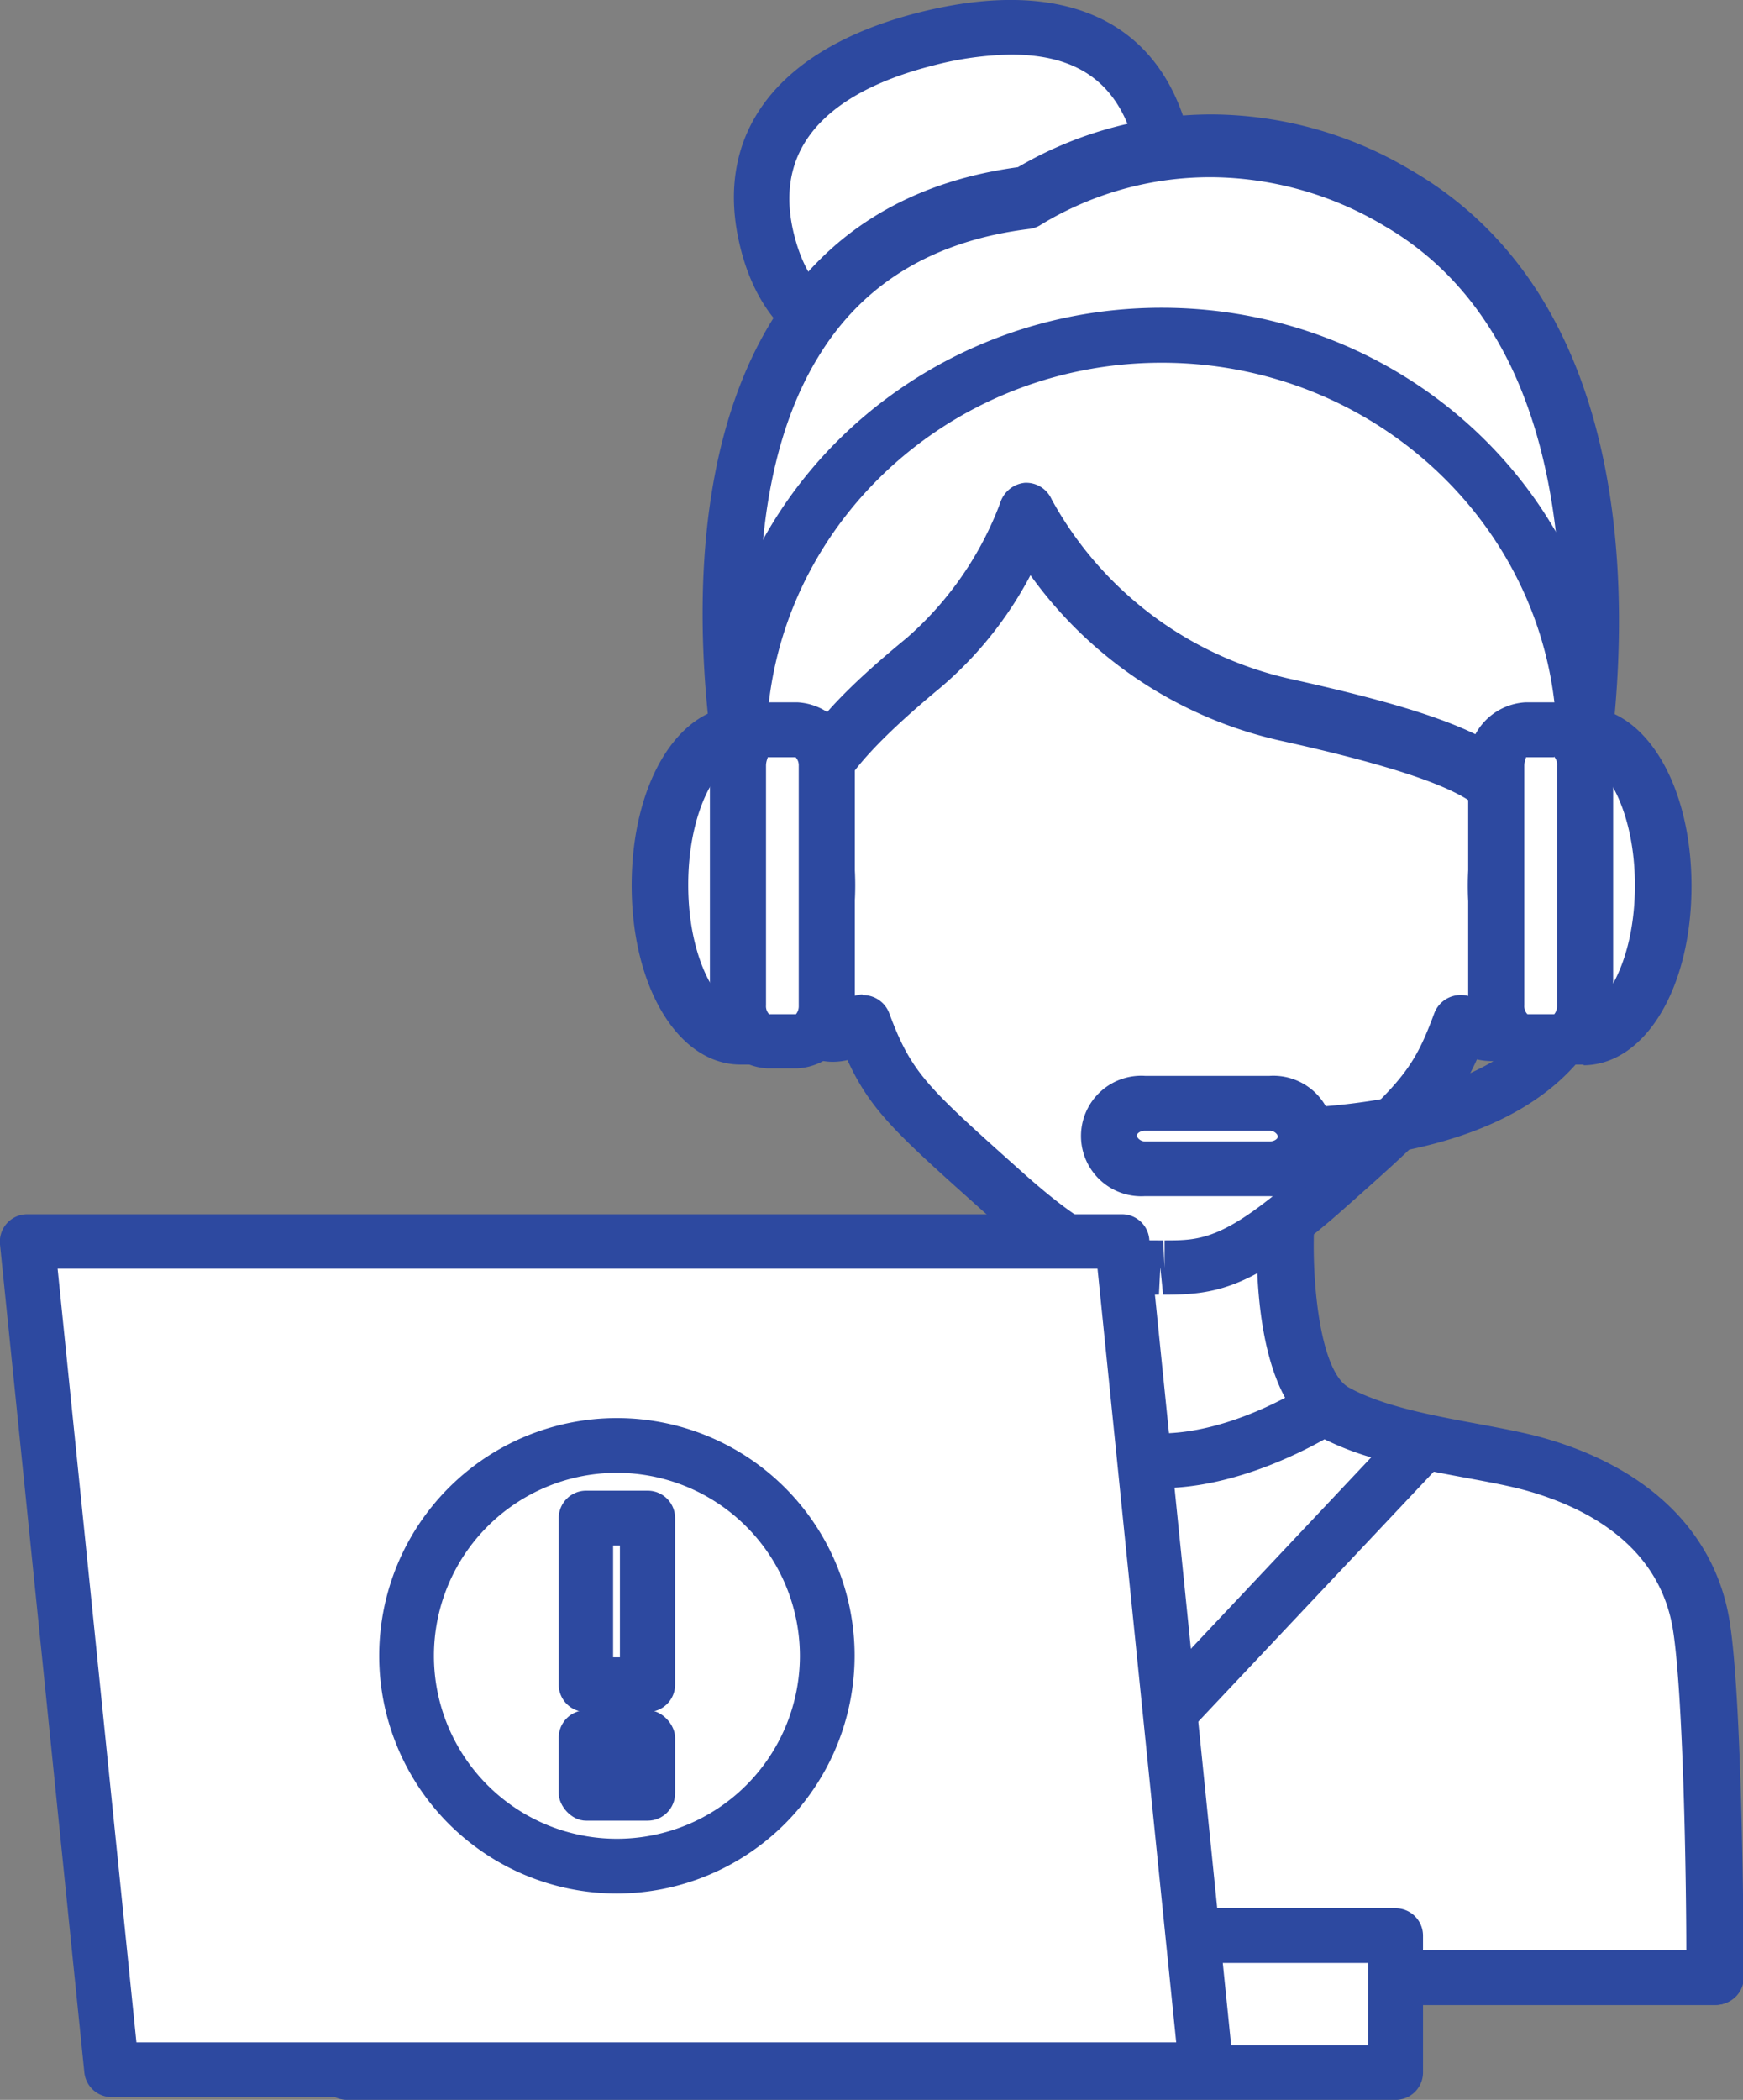 <svg xmlns="http://www.w3.org/2000/svg" viewBox="0 0 151.27 182.24"><rect x="0" y="0" width="151.27" height="182.24" fill="#808080" stroke="none"/><defs><style>.cls-1{fill:#fff;}.cls-2{fill:#2d49a0;}</style></defs><title>資產 4</title><g id="圖層_2" data-name="圖層 2"><g id="圖層_1-2" data-name="圖層 1"><path class="cls-1" d="M100.87,12.33c2.46,9.79-4.59,14.17-14.06,16.56S69,30.75,66.58,21,70.91,5.77,80.38,3.38,98.36,2.36,100.87,12.33Z"/><path class="cls-2" d="M78.54,32.45c-7.54,0-12.48-3.77-14.27-10.91C61.78,11.65,67.44,4.19,79.8,1.07c12.55-3.15,20.86.7,23.37,10.67,2.43,9.65-2.88,16.19-15.78,19.44A36.3,36.3,0,0,1,78.54,32.45ZM87.75,4.74A28.27,28.27,0,0,0,81,5.68c-6.77,1.71-14.36,5.64-12.08,14.7,1.79,7.1,6.91,8.82,17.35,6.2C99.3,23.29,99.8,17.82,98.56,12.91,97.16,7.34,93.72,4.74,87.75,4.74Z"/><path class="cls-1" d="M147.63,141.18c-1.42-9.09-9.46-12.61-14.21-14s-12.64-1.89-17.63-4.65-4.2-16.58-4.2-16.58H90s.8,13.82-4.2,16.58S73,125.8,68.22,127.18s-12.79,4.9-14.21,14c-1.14,7.29-1.19,30.48-1.19,30.48h96S148.77,148.46,147.63,141.18Z"/><path class="cls-2" d="M148.81,174h-96a2.5,2.5,0,0,1-1.74-.7,2.34,2.34,0,0,1-.72-1.69c0-1,.06-23.46,1.22-30.83,1.19-7.62,6.85-13.28,15.93-15.91,1.75-.51,3.81-.89,6-1.3,3.84-.71,8.2-1.52,11.12-3.14,2.5-1.39,3.25-9.4,3-14.39a2.33,2.33,0,0,1,.67-1.76,2.49,2.49,0,0,1,1.78-.75h21.55a2.5,2.5,0,0,1,1.78.74,2.34,2.34,0,0,1,.67,1.77c-.28,5,.47,13,3,14.38,2.92,1.62,7.28,2.43,11.12,3.14,2.18.41,4.25.79,6,1.3,9.08,2.64,14.74,8.29,15.93,15.92,1.16,7.37,1.21,29.88,1.22,30.83a2.34,2.34,0,0,1-.72,1.69A2.5,2.5,0,0,1,148.81,174Zm-93.53-4.75h91.07c0-6.08-.26-22.07-1.15-27.75-1.15-7.32-7.42-10.6-12.49-12.07-1.51-.44-3.45-.8-5.51-1.18-4.22-.78-9-1.67-12.63-3.69-4.84-2.67-5.5-11.58-5.5-16.27H92.56c0,4.69-.66,13.59-5.5,16.27-3.63,2-8.41,2.9-12.63,3.69-2.06.38-4,.74-5.51,1.18-5.07,1.47-11.35,4.76-12.49,12.07C55.54,147.21,55.33,163.2,55.28,169.28Z"/><path class="cls-1" d="M131.5,71.46s4.55-18.81-.75-29.28c-5.7-11.28-14.26-17.72-29.94-17.72S76.57,30.9,70.87,42.18c-5.29,10.47-.74,29.28-.74,29.28-7.13-1.38-5.79,6.17-3.56,9.59a20.61,20.61,0,0,1,3,6.25c1.6,4.49,5.29,1.38,5.29,1.38C77,94.45,78.51,95.81,87,103.42c7.42,6.64,10,6.56,13.78,6.56s6.3.07,13.78-6.56c8.56-7.58,10-9,12.18-14.73,0,0,3.68,3.11,5.28-1.38a20.77,20.77,0,0,1,3-6.25C137.29,77.64,138.63,70.08,131.5,71.46Z"/><path class="cls-2" d="M101.06,112.36h-.12l-.24-2.38-.12,2.38c-4.45,0-7.7-.48-15.2-7.19S75.56,96.4,73.55,92a5.64,5.64,0,0,1-1.29.15c-1.07,0-3.71-.39-5-4L67,87.43a17,17,0,0,0-2.52-5.11C63,80,61.29,75.09,63.18,71.75A5.52,5.52,0,0,1,67.13,69C66,63.13,64.31,49.76,68.67,41.14,75.33,28,85.25,22.08,100.81,22.08S126.3,28,133,41.14c4.36,8.62,2.62,22,1.54,27.9a5.54,5.54,0,0,1,4,2.72c1.89,3.34.2,8.25-1.32,10.57a16.92,16.92,0,0,0-2.51,5.08l-.24.68c-1.3,3.63-3.93,4-5,4h0a5.63,5.63,0,0,1-1.29-.15c-2.07,4.57-4.58,6.79-11.83,13.22C108.7,111.88,105.47,112.36,101.06,112.36Zm-26.2-26a2.54,2.54,0,0,1,.62.07,2.43,2.43,0,0,1,1.69,1.49c1.94,5.22,3.22,6.36,11.53,13.79,6.64,5.94,8.72,5.94,11.88,5.94h.37l.12,2.38v-2.38c3.12,0,5.18,0,11.88-5.94,8.61-7.62,9.62-8.63,11.53-13.78a2.44,2.44,0,0,1,1.69-1.5,2.51,2.51,0,0,1,2.23.51,2.29,2.29,0,0,0,1,.46s.17-.25.37-.83l.24-.68a21.28,21.28,0,0,1,3-6.06c1.2-1.83,1.77-4.67,1.17-5.74-.07-.12-.22-.38-1.06-.38a5.93,5.93,0,0,0-1.11.12,2.5,2.5,0,0,1-2.24-.68,2.33,2.33,0,0,1-.63-2.2c0-.18,4.28-18.12-.56-27.69-5.8-11.49-14.1-16.39-27.73-16.39s-21.93,4.9-27.74,16.39c-4.85,9.59-.6,27.51-.56,27.69a2.33,2.33,0,0,1-.63,2.2,2.51,2.51,0,0,1-2.24.68,5.93,5.93,0,0,0-1.11-.12c-.84,0-1,.25-1.06.38-.61,1.07,0,3.91,1.16,5.73a21.35,21.35,0,0,1,3,6.1l.23.65a2.11,2.11,0,0,0,.47.87,3.94,3.94,0,0,0,.89-.5A2.5,2.5,0,0,1,74.86,86.31Z"/><path class="cls-1" d="M121.24,17.16a31,31,0,0,0-32.14,0c-36.19,4.43-23.53,55-23.53,55h0c.78-1.16,2.2-1.76,4.54-1.24-.5-3.69,3.59-8.18,10-13.45a31.59,31.59,0,0,0,9-12.91,34.28,34.28,0,0,0,22.49,17c16.07,3.56,19.46,6.07,19.91,9.36,2.34-.52,3.76.08,4.54,1.24h0S145.78,31.37,121.24,17.16Z"/><path class="cls-2" d="M136.06,74.93h0a2.38,2.38,0,0,1-2-1.11c-.24-.35-1-.42-2.09-.19a2.27,2.27,0,0,1-1.89-.44,2.79,2.79,0,0,1-1-1.82c-.3-2.19-6-4.45-18-7.1A36.51,36.51,0,0,1,89.43,49.92a32.82,32.82,0,0,1-7.84,9.78c-7.25,6-9,9-9.05,10.52a3.07,3.07,0,0,1,.09.74,2.6,2.6,0,0,1-2.45,2.72h0a2.25,2.25,0,0,1-.48-.05,5,5,0,0,0-1.09-.14c-.78,0-.95.25-1,.33a2.38,2.38,0,0,1-2,1.1,2.53,2.53,0,0,1-2.38-2c-.28-1.13-6.79-27.82,3.7-45,4.64-7.61,11.84-12.11,21.41-13.41a33.3,33.3,0,0,1,16.84-4.58,34.07,34.07,0,0,1,17.23,4.81c26,15,16.47,56.4,16.06,58.15A2.51,2.51,0,0,1,136.06,74.93ZM105.15,15.38a28.29,28.29,0,0,0-14.76,4.09,2.35,2.35,0,0,1-1,.39C81,20.88,74.86,24.62,71,31c-7.22,11.82-5,29.84-3.71,37.2a6.29,6.29,0,0,1,.7-.09c1.23-4.41,5.79-8.7,10.71-12.75A29.12,29.12,0,0,0,86.8,43.66a2.5,2.5,0,0,1,2.14-1.76,2.42,2.42,0,0,1,2.33,1.44,31.48,31.48,0,0,0,20.8,15.6c13.32,2.95,19.1,5.32,21.08,9.12a6.69,6.69,0,0,1,1.17.11c1.59-9.71,4.36-37.84-14.22-48.59A29.61,29.61,0,0,0,105.15,15.38Z"/><path class="cls-1" d="M85.84,122.53c-5,2.76-12.87,3.27-17.63,4.65s-12.79,4.9-14.21,14c-1.14,7.29-1.19,30.48-1.19,30.48h96s0-23.19-1.19-30.48c-1.42-9.09-9.46-12.61-14.21-14s-12.64-1.89-17.63-4.65a4.36,4.36,0,0,1-.61-.42L100.69,137,86.45,122.11A4.67,4.67,0,0,1,85.84,122.53Z"/><path class="cls-2" d="M148.81,174h-96a2.5,2.5,0,0,1-1.74-.7,2.34,2.34,0,0,1-.72-1.69c0-1,.06-23.46,1.22-30.83,1.19-7.62,6.85-13.28,15.93-15.91,1.75-.51,3.81-.89,6-1.3,3.84-.71,8.2-1.52,11.12-3.14a2,2,0,0,0,.28-.2,2.51,2.51,0,0,1,3.35.23l12.46,13,12.68-13a2.51,2.51,0,0,1,3.35-.2,1.42,1.42,0,0,0,.25.18c2.94,1.63,7.3,2.44,11.14,3.15,2.18.41,4.25.79,6,1.3,9.08,2.64,14.74,8.29,15.93,15.92,1.16,7.37,1.21,29.88,1.22,30.83a2.34,2.34,0,0,1-.72,1.69A2.5,2.5,0,0,1,148.81,174Zm-93.53-4.75h91.07c0-6.08-.26-22.07-1.15-27.75-1.15-7.32-7.42-10.6-12.49-12.07-1.51-.44-3.45-.8-5.51-1.18-3.83-.71-8.11-1.51-11.59-3.15l-13.13,13.49a2.5,2.5,0,0,1-1.78.74h0a2.49,2.49,0,0,1-1.79-.76L86,125.13c-3.47,1.64-7.75,2.43-11.57,3.14-2.06.38-4,.74-5.51,1.18-5.07,1.47-11.35,4.76-12.49,12.07C55.54,147.21,55.33,163.2,55.28,169.28Z"/><path class="cls-1" d="M115.54,122.53a4.4,4.4,0,0,1-.61-.42s-7.09,4.67-14.24,4.67c-7.3,0-14.24-4.67-14.24-4.67a4.67,4.67,0,0,1-.61.42,29.67,29.67,0,0,1-8,2.64h0l22.82,24.26,22.83-24.26h0A29.62,29.62,0,0,1,115.54,122.53Z"/><path class="cls-2" d="M100.69,151.82h0a2.48,2.48,0,0,1-1.81-.78L76.05,126.78a2.35,2.35,0,0,1-.64-1.6,2.41,2.41,0,0,1,1.92-2.33,28,28,0,0,0,7.29-2.38,2,2,0,0,0,.28-.2,2.52,2.52,0,0,1,2.95-.11c.06,0,6.42,4.24,12.84,4.24s12.79-4.21,12.86-4.26a2.52,2.52,0,0,1,2.94.13,1.42,1.42,0,0,0,.25.18,27.85,27.85,0,0,0,7.3,2.4,2.4,2.4,0,0,1,1.92,2.32,2.37,2.37,0,0,1-.64,1.61L102.5,151A2.48,2.48,0,0,1,100.69,151.82ZM82.41,126.48l18.28,19.44L119,126.48a24.81,24.81,0,0,1-4.05-1.57c-2.57,1.44-8.3,4.24-14.23,4.24S89,126.37,86.45,124.91A25.12,25.12,0,0,1,82.41,126.48Z"/><path class="cls-2" d="M108.84,101a2.38,2.38,0,1,1,0-4.75c11.92,0,20.3-2.44,24.24-7a9.77,9.77,0,0,0,2.41-7.77,2.39,2.39,0,0,1,1.93-2.79,2.44,2.44,0,0,1,2.88,1.83A14.42,14.42,0,0,1,137,92.09C132,98,122.55,101,108.84,101Z"/><path class="cls-1" d="M144.35,76.84c0-7.25-3.1-13.13-6.93-13.17h-2.5v.81c-2.82,1.85-5.07,6.68-5.07,12.36s2.25,10.51,5.07,12.36V90h2.5C141.25,90,144.35,84.09,144.35,76.84Z"/><path class="cls-2" d="M137.42,92.39h-2.5a2.43,2.43,0,0,1-2.43-2c-3.09-2.74-5.1-8-5.1-13.52s2-10.78,5.1-13.52a2.43,2.43,0,0,1,2.43-2h2.5c5.36.05,9.38,6.74,9.38,15.55s-4,15.49-9.35,15.55Zm-.65-4.75h.63c1.84,0,4.49-4.25,4.49-10.8S139.23,66.06,137.4,66h-.63a2.35,2.35,0,0,1-.47.4c-2,1.3-4,5.28-4,10.39s2,9.09,4,10.39A2.39,2.39,0,0,1,136.78,87.64Z"/><path class="cls-1" d="M137.6,87.24A2.88,2.88,0,0,1,135,90.35h-2.58a2.88,2.88,0,0,1-2.58-3.11V66.44a2.88,2.88,0,0,1,2.58-3.11H135a2.88,2.88,0,0,1,2.58,3.11Z"/><path class="cls-2" d="M135,92.72h-2.58a5.28,5.28,0,0,1-5-5.49V66.44a5.28,5.28,0,0,1,5-5.49H135a5.28,5.28,0,0,1,5,5.49v20.8A5.28,5.28,0,0,1,135,92.72Zm-.14-27-2.44,0c.07,0-.13.28-.13.73v20.8a1,1,0,0,0,.27.77l2.33,0a1.1,1.1,0,0,0,.24-.74V66.44A1,1,0,0,0,134.88,65.67Z"/><path class="cls-1" d="M57.28,76.84c0-7.25,3.1-13.13,6.92-13.17H66.7v.81c2.82,1.85,5.07,6.68,5.07,12.36S69.52,87.35,66.7,89.2V90H64.2C60.38,90,57.28,84.09,57.28,76.84Z"/><path class="cls-2" d="M66.7,92.39H64.2c-5.36-.06-9.38-6.75-9.38-15.55s4-15.49,9.35-15.55H66.7a2.49,2.49,0,0,1,1.73.69,2.35,2.35,0,0,1,.69,1.33c3.09,2.74,5.1,8,5.1,13.52s-2,10.78-5.1,13.52A2.43,2.43,0,0,1,66.7,92.39ZM64.2,66c-1.81,0-4.47,4.23-4.47,10.79s2.66,10.77,4.5,10.79h.62a2.35,2.35,0,0,1,.47-.4c2-1.3,4-5.28,4-10.39s-2-9.09-4-10.39a2.35,2.35,0,0,1-.47-.4Z"/><path class="cls-1" d="M64,87.24a2.88,2.88,0,0,0,2.58,3.11h2.58a2.88,2.88,0,0,0,2.58-3.11V66.44a2.88,2.88,0,0,0-2.58-3.11H66.61A2.88,2.88,0,0,0,64,66.44Z"/><path class="cls-2" d="M69.19,92.72H66.61a5.28,5.28,0,0,1-5-5.49V66.44a5.28,5.28,0,0,1,5-5.49h2.58a5.28,5.28,0,0,1,5,5.49v20.8A5.28,5.28,0,0,1,69.19,92.72Zm-.14-27-2.44,0c.07,0-.13.28-.13.73v20.8a1,1,0,0,0,.27.77l2.33,0a1.1,1.1,0,0,0,.24-.74V66.44A1,1,0,0,0,69,65.67Z"/><path class="cls-2" d="M137.57,67.09a2.41,2.41,0,0,1-2.45-2.38c0-18.32-15.39-33.23-34.3-33.23S66.51,46.39,66.51,64.71a2.45,2.45,0,0,1-4.91,0c0-20.94,17.59-38,39.21-38s39.21,17,39.21,38A2.41,2.41,0,0,1,137.57,67.09Z"/><path class="cls-1" d="M113.36,98.64a3,3,0,0,1-3.17,2.8H99.37a3,3,0,0,1-3.17-2.8v-.08a3,3,0,0,1,3.17-2.8h10.82a3,3,0,0,1,3.17,2.8Z"/><path class="cls-2" d="M110.19,103.81H99.37a5.23,5.23,0,1,1,0-10.44h10.82a5.23,5.23,0,1,1,0,10.44ZM99.37,98.13c-.43,0-.71.26-.71.42s.29.51.71.51h10.82c.44,0,.71-.25.71-.42s-.28-.51-.71-.51Z"/><polygon class="cls-1" points="106.24 167.98 28.84 167.98 30.11 179.86 107.51 179.86 121.11 179.86 121.11 167.98 106.24 167.98"/><path class="cls-2" d="M121.11,182.24h-91a2.38,2.38,0,0,1-2.36-2.12l-1.27-11.88a2.38,2.38,0,0,1,2.36-2.63h92.28a2.38,2.38,0,0,1,2.38,2.38v11.88A2.38,2.38,0,0,1,121.11,182.24Zm-88.87-4.75h86.49v-7.13H31.48Z"/><polygon class="cls-1" points="104.71 179.66 9.69 179.66 2.38 107.73 97.4 107.73 104.71 179.66"/><path class="cls-2" d="M104.76,182H9.69a2.38,2.38,0,0,1-2.37-2.14L0,108a2.38,2.38,0,0,1,2.37-2.62h95a2.38,2.38,0,0,1,2.37,2.14L107,179a2.41,2.41,0,0,1,.11.71A2.38,2.38,0,0,1,104.76,182Zm-92.92-4.75h90.24L95.25,110.1H5Z"/><circle class="cls-1" cx="53.54" cy="143.69" r="18.25"/><path class="cls-2" d="M53.54,164.33a20.63,20.63,0,1,1,20.63-20.63A20.66,20.66,0,0,1,53.54,164.33Zm0-36.51a15.88,15.88,0,1,0,15.88,15.88A15.9,15.9,0,0,0,53.54,127.82Z"/><rect class="cls-1" x="50.87" y="131.75" width="5.34" height="14.45"/><path class="cls-2" d="M56.21,148.58H50.87a2.38,2.38,0,0,1-2.38-2.38V131.75a2.38,2.38,0,0,1,2.38-2.38h5.34a2.38,2.38,0,0,1,2.38,2.38V146.2A2.38,2.38,0,0,1,56.21,148.58Zm-3-4.75h.59v-9.7h-.59Z"/><rect class="cls-1" x="50.87" y="150.8" width="5.34" height="4.84"/><rect class="cls-2" x="48.49" y="148.42" width="10.1" height="9.59" rx="2.38" ry="2.38"/></g></g></svg>